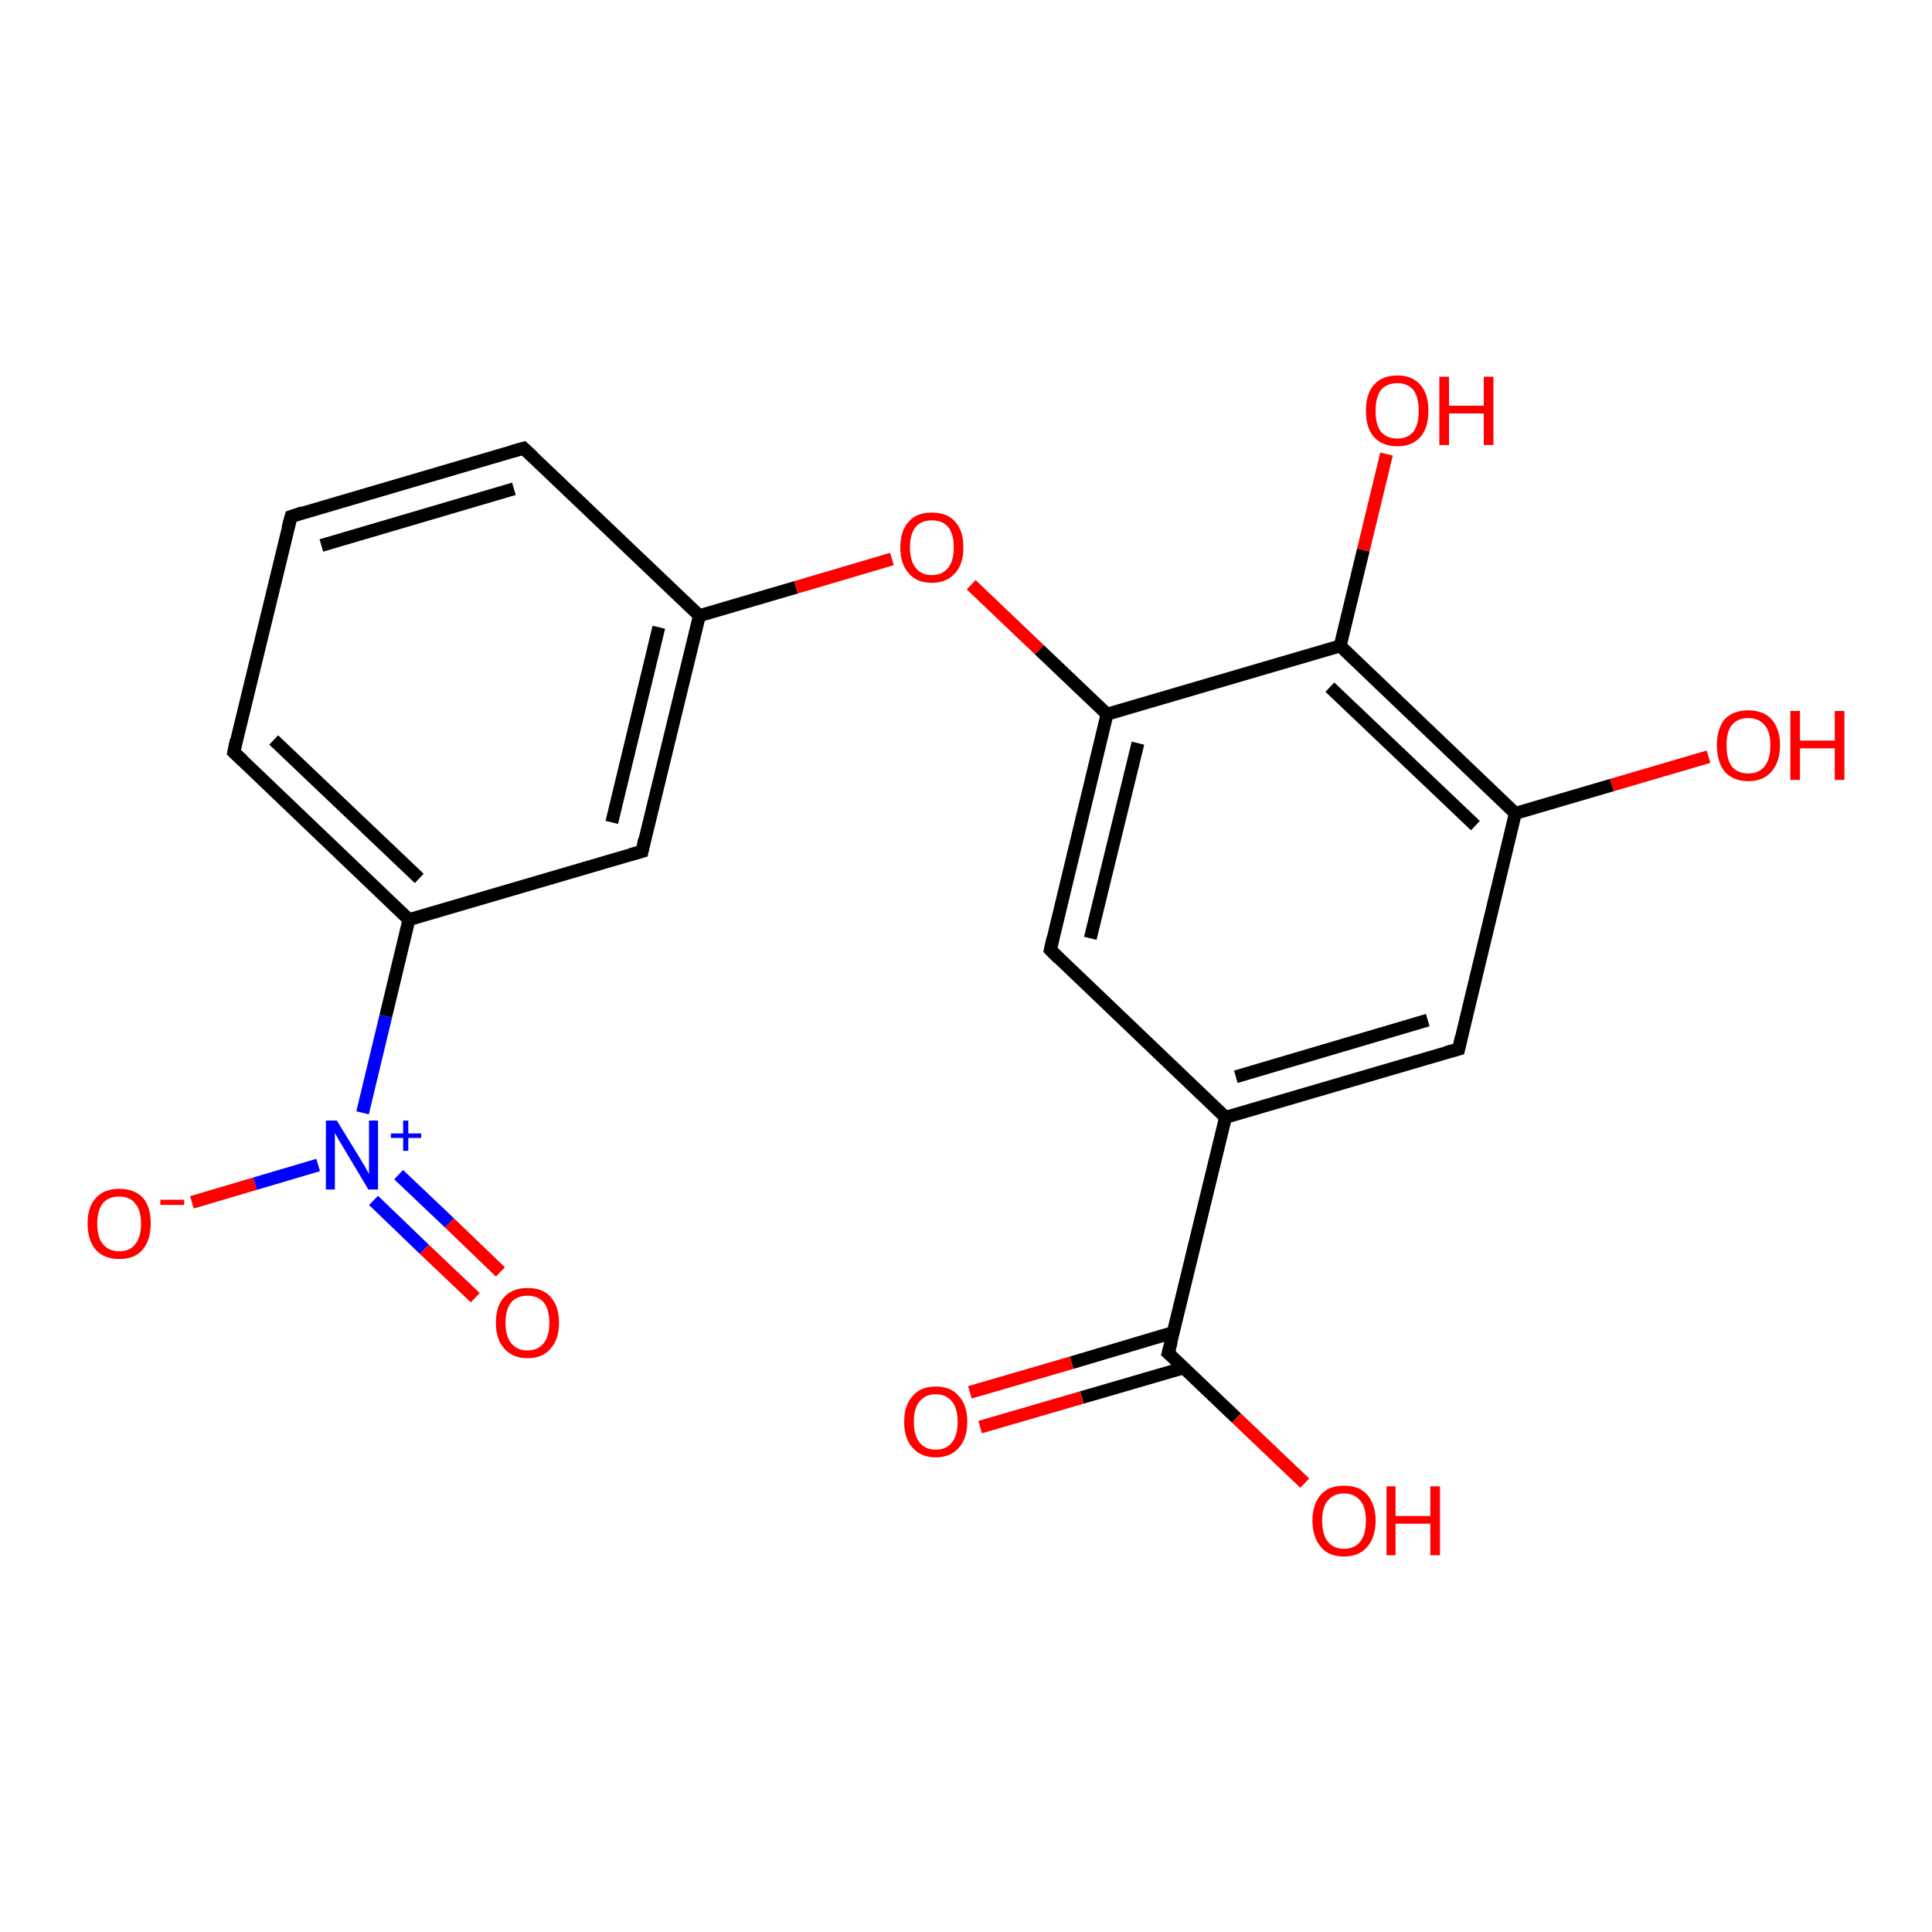 <?xml version='1.0' encoding='iso-8859-1'?>
<svg version='1.1' baseProfile='full'
              xmlns='http://www.w3.org/2000/svg'
                      xmlns:rdkit='http://www.rdkit.org/xml'
                      xmlns:xlink='http://www.w3.org/1999/xlink'
                  xml:space='preserve'
width='300px' height='300px' viewBox='0 0 300 300'>
<!-- END OF HEADER -->
<rect style='opacity:1.0;fill:#FFFFFF;stroke:none' width='300.0' height='300.0' x='0.0' y='0.0'> </rect>
<path class='bond-0 atom-0 atom-1' d='M 29.8,186.7 L 39.6,183.8' style='fill:none;fill-rule:evenodd;stroke:#FF0000;stroke-width:2.0px;stroke-linecap:butt;stroke-linejoin:miter;stroke-opacity:1' />
<path class='bond-0 atom-0 atom-1' d='M 39.6,183.8 L 49.4,180.9' style='fill:none;fill-rule:evenodd;stroke:#0000FF;stroke-width:2.0px;stroke-linecap:butt;stroke-linejoin:miter;stroke-opacity:1' />
<path class='bond-1 atom-1 atom-2' d='M 58.0,186.4 L 65.9,194.0' style='fill:none;fill-rule:evenodd;stroke:#0000FF;stroke-width:2.0px;stroke-linecap:butt;stroke-linejoin:miter;stroke-opacity:1' />
<path class='bond-1 atom-1 atom-2' d='M 65.9,194.0 L 73.8,201.5' style='fill:none;fill-rule:evenodd;stroke:#FF0000;stroke-width:2.0px;stroke-linecap:butt;stroke-linejoin:miter;stroke-opacity:1' />
<path class='bond-1 atom-1 atom-2' d='M 61.9,182.4 L 69.8,189.9' style='fill:none;fill-rule:evenodd;stroke:#0000FF;stroke-width:2.0px;stroke-linecap:butt;stroke-linejoin:miter;stroke-opacity:1' />
<path class='bond-1 atom-1 atom-2' d='M 69.8,189.9 L 77.7,197.5' style='fill:none;fill-rule:evenodd;stroke:#FF0000;stroke-width:2.0px;stroke-linecap:butt;stroke-linejoin:miter;stroke-opacity:1' />
<path class='bond-2 atom-1 atom-3' d='M 56.3,172.8 L 59.9,157.8' style='fill:none;fill-rule:evenodd;stroke:#0000FF;stroke-width:2.0px;stroke-linecap:butt;stroke-linejoin:miter;stroke-opacity:1' />
<path class='bond-2 atom-1 atom-3' d='M 59.9,157.8 L 63.5,142.8' style='fill:none;fill-rule:evenodd;stroke:#000000;stroke-width:2.0px;stroke-linecap:butt;stroke-linejoin:miter;stroke-opacity:1' />
<path class='bond-3 atom-3 atom-4' d='M 63.5,142.8 L 36.3,116.8' style='fill:none;fill-rule:evenodd;stroke:#000000;stroke-width:2.0px;stroke-linecap:butt;stroke-linejoin:miter;stroke-opacity:1' />
<path class='bond-3 atom-3 atom-4' d='M 65.1,136.4 L 42.5,114.9' style='fill:none;fill-rule:evenodd;stroke:#000000;stroke-width:2.0px;stroke-linecap:butt;stroke-linejoin:miter;stroke-opacity:1' />
<path class='bond-4 atom-4 atom-5' d='M 36.3,116.8 L 45.2,80.2' style='fill:none;fill-rule:evenodd;stroke:#000000;stroke-width:2.0px;stroke-linecap:butt;stroke-linejoin:miter;stroke-opacity:1' />
<path class='bond-5 atom-5 atom-6' d='M 45.2,80.2 L 81.3,69.6' style='fill:none;fill-rule:evenodd;stroke:#000000;stroke-width:2.0px;stroke-linecap:butt;stroke-linejoin:miter;stroke-opacity:1' />
<path class='bond-5 atom-5 atom-6' d='M 49.9,84.7 L 79.8,75.9' style='fill:none;fill-rule:evenodd;stroke:#000000;stroke-width:2.0px;stroke-linecap:butt;stroke-linejoin:miter;stroke-opacity:1' />
<path class='bond-6 atom-6 atom-7' d='M 81.3,69.6 L 108.6,95.6' style='fill:none;fill-rule:evenodd;stroke:#000000;stroke-width:2.0px;stroke-linecap:butt;stroke-linejoin:miter;stroke-opacity:1' />
<path class='bond-7 atom-7 atom-8' d='M 108.6,95.6 L 123.6,91.2' style='fill:none;fill-rule:evenodd;stroke:#000000;stroke-width:2.0px;stroke-linecap:butt;stroke-linejoin:miter;stroke-opacity:1' />
<path class='bond-7 atom-7 atom-8' d='M 123.6,91.2 L 138.5,86.8' style='fill:none;fill-rule:evenodd;stroke:#FF0000;stroke-width:2.0px;stroke-linecap:butt;stroke-linejoin:miter;stroke-opacity:1' />
<path class='bond-8 atom-8 atom-9' d='M 150.8,90.8 L 161.4,100.9' style='fill:none;fill-rule:evenodd;stroke:#FF0000;stroke-width:2.0px;stroke-linecap:butt;stroke-linejoin:miter;stroke-opacity:1' />
<path class='bond-8 atom-8 atom-9' d='M 161.4,100.9 L 171.9,110.9' style='fill:none;fill-rule:evenodd;stroke:#000000;stroke-width:2.0px;stroke-linecap:butt;stroke-linejoin:miter;stroke-opacity:1' />
<path class='bond-9 atom-9 atom-10' d='M 171.9,110.9 L 163.1,147.5' style='fill:none;fill-rule:evenodd;stroke:#000000;stroke-width:2.0px;stroke-linecap:butt;stroke-linejoin:miter;stroke-opacity:1' />
<path class='bond-9 atom-9 atom-10' d='M 176.7,115.4 L 169.3,145.7' style='fill:none;fill-rule:evenodd;stroke:#000000;stroke-width:2.0px;stroke-linecap:butt;stroke-linejoin:miter;stroke-opacity:1' />
<path class='bond-10 atom-10 atom-11' d='M 163.1,147.5 L 190.3,173.5' style='fill:none;fill-rule:evenodd;stroke:#000000;stroke-width:2.0px;stroke-linecap:butt;stroke-linejoin:miter;stroke-opacity:1' />
<path class='bond-11 atom-11 atom-12' d='M 190.3,173.5 L 226.5,162.9' style='fill:none;fill-rule:evenodd;stroke:#000000;stroke-width:2.0px;stroke-linecap:butt;stroke-linejoin:miter;stroke-opacity:1' />
<path class='bond-11 atom-11 atom-12' d='M 191.9,167.2 L 221.7,158.4' style='fill:none;fill-rule:evenodd;stroke:#000000;stroke-width:2.0px;stroke-linecap:butt;stroke-linejoin:miter;stroke-opacity:1' />
<path class='bond-12 atom-12 atom-13' d='M 226.5,162.9 L 235.3,126.3' style='fill:none;fill-rule:evenodd;stroke:#000000;stroke-width:2.0px;stroke-linecap:butt;stroke-linejoin:miter;stroke-opacity:1' />
<path class='bond-13 atom-13 atom-14' d='M 235.3,126.3 L 250.3,121.9' style='fill:none;fill-rule:evenodd;stroke:#000000;stroke-width:2.0px;stroke-linecap:butt;stroke-linejoin:miter;stroke-opacity:1' />
<path class='bond-13 atom-13 atom-14' d='M 250.3,121.9 L 265.3,117.5' style='fill:none;fill-rule:evenodd;stroke:#FF0000;stroke-width:2.0px;stroke-linecap:butt;stroke-linejoin:miter;stroke-opacity:1' />
<path class='bond-14 atom-13 atom-15' d='M 235.3,126.3 L 208.1,100.3' style='fill:none;fill-rule:evenodd;stroke:#000000;stroke-width:2.0px;stroke-linecap:butt;stroke-linejoin:miter;stroke-opacity:1' />
<path class='bond-14 atom-13 atom-15' d='M 229.1,128.2 L 206.5,106.7' style='fill:none;fill-rule:evenodd;stroke:#000000;stroke-width:2.0px;stroke-linecap:butt;stroke-linejoin:miter;stroke-opacity:1' />
<path class='bond-15 atom-15 atom-16' d='M 208.1,100.3 L 211.7,85.4' style='fill:none;fill-rule:evenodd;stroke:#000000;stroke-width:2.0px;stroke-linecap:butt;stroke-linejoin:miter;stroke-opacity:1' />
<path class='bond-15 atom-15 atom-16' d='M 211.7,85.4 L 215.3,70.5' style='fill:none;fill-rule:evenodd;stroke:#FF0000;stroke-width:2.0px;stroke-linecap:butt;stroke-linejoin:miter;stroke-opacity:1' />
<path class='bond-16 atom-11 atom-17' d='M 190.3,173.5 L 181.4,210.1' style='fill:none;fill-rule:evenodd;stroke:#000000;stroke-width:2.0px;stroke-linecap:butt;stroke-linejoin:miter;stroke-opacity:1' />
<path class='bond-17 atom-17 atom-18' d='M 182.2,206.9 L 166.4,211.6' style='fill:none;fill-rule:evenodd;stroke:#000000;stroke-width:2.0px;stroke-linecap:butt;stroke-linejoin:miter;stroke-opacity:1' />
<path class='bond-17 atom-17 atom-18' d='M 166.4,211.6 L 150.6,216.2' style='fill:none;fill-rule:evenodd;stroke:#FF0000;stroke-width:2.0px;stroke-linecap:butt;stroke-linejoin:miter;stroke-opacity:1' />
<path class='bond-17 atom-17 atom-18' d='M 183.8,212.4 L 168.0,217.0' style='fill:none;fill-rule:evenodd;stroke:#000000;stroke-width:2.0px;stroke-linecap:butt;stroke-linejoin:miter;stroke-opacity:1' />
<path class='bond-17 atom-17 atom-18' d='M 168.0,217.0 L 152.2,221.6' style='fill:none;fill-rule:evenodd;stroke:#FF0000;stroke-width:2.0px;stroke-linecap:butt;stroke-linejoin:miter;stroke-opacity:1' />
<path class='bond-18 atom-17 atom-19' d='M 181.4,210.1 L 192.0,220.2' style='fill:none;fill-rule:evenodd;stroke:#000000;stroke-width:2.0px;stroke-linecap:butt;stroke-linejoin:miter;stroke-opacity:1' />
<path class='bond-18 atom-17 atom-19' d='M 192.0,220.2 L 202.6,230.3' style='fill:none;fill-rule:evenodd;stroke:#FF0000;stroke-width:2.0px;stroke-linecap:butt;stroke-linejoin:miter;stroke-opacity:1' />
<path class='bond-19 atom-7 atom-20' d='M 108.6,95.6 L 99.7,132.2' style='fill:none;fill-rule:evenodd;stroke:#000000;stroke-width:2.0px;stroke-linecap:butt;stroke-linejoin:miter;stroke-opacity:1' />
<path class='bond-19 atom-7 atom-20' d='M 102.3,97.4 L 95.0,127.7' style='fill:none;fill-rule:evenodd;stroke:#000000;stroke-width:2.0px;stroke-linecap:butt;stroke-linejoin:miter;stroke-opacity:1' />
<path class='bond-20 atom-15 atom-9' d='M 208.1,100.3 L 171.9,110.9' style='fill:none;fill-rule:evenodd;stroke:#000000;stroke-width:2.0px;stroke-linecap:butt;stroke-linejoin:miter;stroke-opacity:1' />
<path class='bond-21 atom-20 atom-3' d='M 99.7,132.2 L 63.5,142.8' style='fill:none;fill-rule:evenodd;stroke:#000000;stroke-width:2.0px;stroke-linecap:butt;stroke-linejoin:miter;stroke-opacity:1' />
<path d='M 37.7,118.1 L 36.3,116.8 L 36.7,114.9' style='fill:none;stroke:#000000;stroke-width:2.0px;stroke-linecap:butt;stroke-linejoin:miter;stroke-opacity:1;' />
<path d='M 44.7,82.0 L 45.2,80.2 L 47.0,79.6' style='fill:none;stroke:#000000;stroke-width:2.0px;stroke-linecap:butt;stroke-linejoin:miter;stroke-opacity:1;' />
<path d='M 79.5,70.1 L 81.3,69.6 L 82.7,70.9' style='fill:none;stroke:#000000;stroke-width:2.0px;stroke-linecap:butt;stroke-linejoin:miter;stroke-opacity:1;' />
<path d='M 163.5,145.7 L 163.1,147.5 L 164.4,148.8' style='fill:none;stroke:#000000;stroke-width:2.0px;stroke-linecap:butt;stroke-linejoin:miter;stroke-opacity:1;' />
<path d='M 224.6,163.4 L 226.5,162.9 L 226.9,161.1' style='fill:none;stroke:#000000;stroke-width:2.0px;stroke-linecap:butt;stroke-linejoin:miter;stroke-opacity:1;' />
<path d='M 181.9,208.3 L 181.4,210.1 L 182.0,210.6' style='fill:none;stroke:#000000;stroke-width:2.0px;stroke-linecap:butt;stroke-linejoin:miter;stroke-opacity:1;' />
<path d='M 100.1,130.3 L 99.7,132.2 L 97.9,132.7' style='fill:none;stroke:#000000;stroke-width:2.0px;stroke-linecap:butt;stroke-linejoin:miter;stroke-opacity:1;' />
<path class='atom-0' d='M 13.6 190.0
Q 13.6 187.4, 14.9 186.0
Q 16.2 184.6, 18.5 184.6
Q 20.9 184.6, 22.2 186.0
Q 23.4 187.4, 23.4 190.0
Q 23.4 192.6, 22.1 194.1
Q 20.9 195.5, 18.5 195.5
Q 16.2 195.5, 14.9 194.1
Q 13.6 192.6, 13.6 190.0
M 18.5 194.3
Q 20.2 194.3, 21.0 193.2
Q 21.9 192.1, 21.9 190.0
Q 21.9 187.9, 21.0 186.9
Q 20.2 185.8, 18.5 185.8
Q 16.9 185.8, 16.0 186.8
Q 15.1 187.9, 15.1 190.0
Q 15.1 192.2, 16.0 193.2
Q 16.9 194.3, 18.5 194.3
' fill='#FF0000'/>
<path class='atom-0' d='M 24.9 186.3
L 28.6 186.3
L 28.6 187.1
L 24.9 187.1
L 24.9 186.3
' fill='#FF0000'/>
<path class='atom-1' d='M 52.3 174.0
L 55.8 179.7
Q 56.1 180.2, 56.7 181.2
Q 57.3 182.3, 57.3 182.3
L 57.3 174.0
L 58.7 174.0
L 58.7 184.7
L 57.2 184.7
L 53.5 178.5
Q 53.1 177.8, 52.6 177.0
Q 52.1 176.1, 52.0 175.9
L 52.0 184.7
L 50.6 184.7
L 50.6 174.0
L 52.3 174.0
' fill='#0000FF'/>
<path class='atom-1' d='M 60.7 176.0
L 62.6 176.0
L 62.6 174.0
L 63.4 174.0
L 63.4 176.0
L 65.4 176.0
L 65.4 176.7
L 63.4 176.7
L 63.4 178.7
L 62.6 178.7
L 62.6 176.7
L 60.7 176.7
L 60.7 176.0
' fill='#0000FF'/>
<path class='atom-2' d='M 77.0 205.4
Q 77.0 202.8, 78.3 201.4
Q 79.6 200.0, 81.9 200.0
Q 84.3 200.0, 85.5 201.4
Q 86.8 202.8, 86.8 205.4
Q 86.8 208.0, 85.5 209.4
Q 84.3 210.9, 81.9 210.9
Q 79.6 210.9, 78.3 209.4
Q 77.0 208.0, 77.0 205.4
M 81.9 209.7
Q 83.5 209.7, 84.4 208.6
Q 85.3 207.5, 85.3 205.4
Q 85.3 203.3, 84.4 202.2
Q 83.5 201.2, 81.9 201.2
Q 80.3 201.2, 79.4 202.2
Q 78.5 203.3, 78.5 205.4
Q 78.5 207.5, 79.4 208.6
Q 80.3 209.7, 81.9 209.7
' fill='#FF0000'/>
<path class='atom-8' d='M 139.8 85.0
Q 139.8 82.4, 141.1 81.0
Q 142.3 79.6, 144.7 79.6
Q 147.1 79.6, 148.3 81.0
Q 149.6 82.4, 149.6 85.0
Q 149.6 87.6, 148.3 89.0
Q 147.0 90.5, 144.7 90.5
Q 142.3 90.5, 141.1 89.0
Q 139.8 87.6, 139.8 85.0
M 144.7 89.3
Q 146.3 89.3, 147.2 88.2
Q 148.1 87.1, 148.1 85.0
Q 148.1 82.9, 147.2 81.8
Q 146.3 80.8, 144.7 80.8
Q 143.1 80.8, 142.2 81.8
Q 141.3 82.9, 141.3 85.0
Q 141.3 87.1, 142.2 88.2
Q 143.1 89.3, 144.7 89.3
' fill='#FF0000'/>
<path class='atom-14' d='M 266.6 115.7
Q 266.6 113.2, 267.8 111.7
Q 269.1 110.3, 271.5 110.3
Q 273.8 110.3, 275.1 111.7
Q 276.4 113.2, 276.4 115.7
Q 276.4 118.3, 275.1 119.8
Q 273.8 121.3, 271.5 121.3
Q 269.1 121.3, 267.8 119.8
Q 266.6 118.3, 266.6 115.7
M 271.5 120.1
Q 273.1 120.1, 274.0 119.0
Q 274.9 117.9, 274.9 115.7
Q 274.9 113.6, 274.0 112.6
Q 273.1 111.5, 271.5 111.5
Q 269.8 111.5, 268.9 112.6
Q 268.1 113.6, 268.1 115.7
Q 268.1 117.9, 268.9 119.0
Q 269.8 120.1, 271.5 120.1
' fill='#FF0000'/>
<path class='atom-14' d='M 278.0 110.4
L 279.5 110.4
L 279.5 115.0
L 284.9 115.0
L 284.9 110.4
L 286.4 110.4
L 286.4 121.1
L 284.9 121.1
L 284.9 116.2
L 279.5 116.2
L 279.5 121.1
L 278.0 121.1
L 278.0 110.4
' fill='#FF0000'/>
<path class='atom-16' d='M 212.1 63.8
Q 212.1 61.2, 213.3 59.8
Q 214.6 58.3, 217.0 58.3
Q 219.3 58.3, 220.6 59.8
Q 221.8 61.2, 221.8 63.8
Q 221.8 66.4, 220.6 67.8
Q 219.3 69.3, 217.0 69.3
Q 214.6 69.3, 213.3 67.8
Q 212.1 66.4, 212.1 63.8
M 217.0 68.1
Q 218.6 68.1, 219.5 67.0
Q 220.3 65.9, 220.3 63.8
Q 220.3 61.7, 219.5 60.6
Q 218.6 59.5, 217.0 59.5
Q 215.3 59.5, 214.4 60.6
Q 213.6 61.7, 213.6 63.8
Q 213.6 65.9, 214.4 67.0
Q 215.3 68.1, 217.0 68.1
' fill='#FF0000'/>
<path class='atom-16' d='M 223.5 58.5
L 225.0 58.5
L 225.0 63.0
L 230.4 63.0
L 230.4 58.5
L 231.9 58.5
L 231.9 69.1
L 230.4 69.1
L 230.4 64.2
L 225.0 64.2
L 225.0 69.1
L 223.5 69.1
L 223.5 58.5
' fill='#FF0000'/>
<path class='atom-18' d='M 140.4 220.8
Q 140.4 218.2, 141.7 216.8
Q 142.9 215.3, 145.3 215.3
Q 147.7 215.3, 148.9 216.8
Q 150.2 218.2, 150.2 220.8
Q 150.2 223.3, 148.9 224.8
Q 147.6 226.3, 145.3 226.3
Q 143.0 226.3, 141.7 224.8
Q 140.4 223.4, 140.4 220.8
M 145.3 225.1
Q 146.9 225.1, 147.8 224.0
Q 148.7 222.9, 148.7 220.8
Q 148.7 218.7, 147.8 217.6
Q 146.9 216.5, 145.3 216.5
Q 143.7 216.5, 142.8 217.6
Q 141.9 218.6, 141.9 220.8
Q 141.9 222.9, 142.8 224.0
Q 143.7 225.1, 145.3 225.1
' fill='#FF0000'/>
<path class='atom-19' d='M 203.8 236.1
Q 203.8 233.6, 205.1 232.1
Q 206.3 230.7, 208.7 230.7
Q 211.1 230.7, 212.3 232.1
Q 213.6 233.6, 213.6 236.1
Q 213.6 238.7, 212.3 240.2
Q 211.0 241.7, 208.7 241.7
Q 206.3 241.7, 205.1 240.2
Q 203.8 238.7, 203.8 236.1
M 208.7 240.5
Q 210.3 240.5, 211.2 239.4
Q 212.1 238.3, 212.1 236.1
Q 212.1 234.0, 211.2 233.0
Q 210.3 231.9, 208.7 231.9
Q 207.1 231.9, 206.2 233.0
Q 205.3 234.0, 205.3 236.1
Q 205.3 238.3, 206.2 239.4
Q 207.1 240.5, 208.7 240.5
' fill='#FF0000'/>
<path class='atom-19' d='M 215.3 230.8
L 216.7 230.8
L 216.7 235.4
L 222.1 235.4
L 222.1 230.8
L 223.6 230.8
L 223.6 241.5
L 222.1 241.5
L 222.1 236.6
L 216.7 236.6
L 216.7 241.5
L 215.3 241.5
L 215.3 230.8
' fill='#FF0000'/>
</svg>
